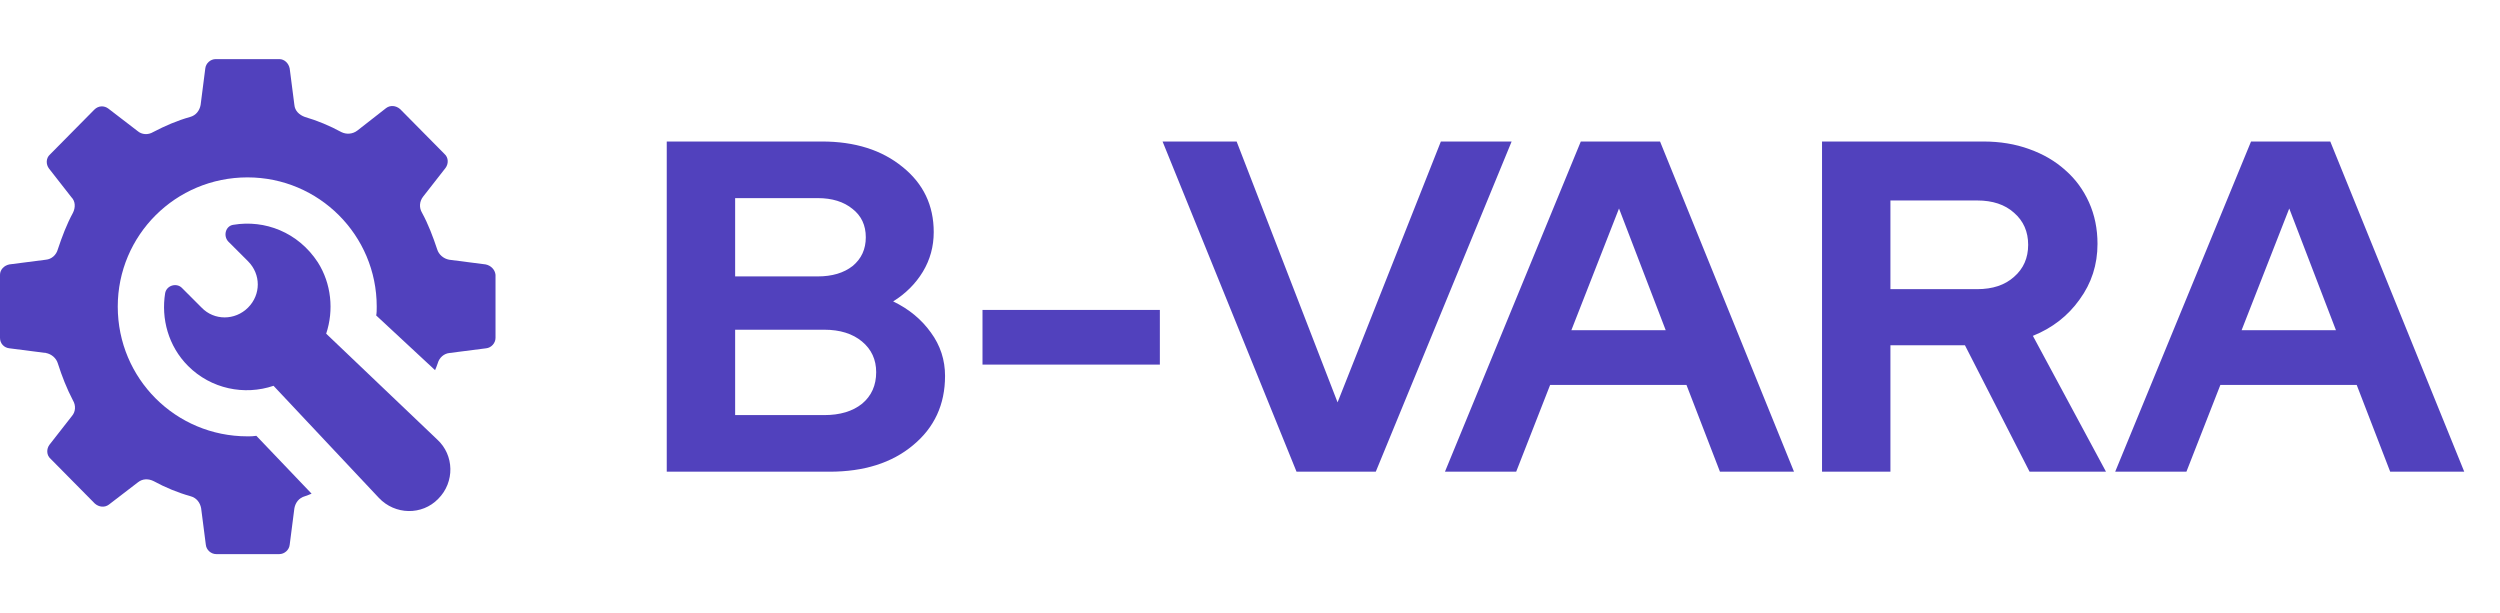<svg width="106" height="26" viewBox="0 0 106 26" fill="none" xmlns="http://www.w3.org/2000/svg">
<path d="M20.59 11.211L19.044 11.012C18.801 10.967 18.602 10.791 18.536 10.57C18.359 10.04 18.16 9.509 17.895 9.023C17.762 8.802 17.785 8.537 17.939 8.339L18.889 7.123C19.022 6.947 19.022 6.682 18.845 6.527L16.967 4.627C16.79 4.472 16.547 4.45 16.371 4.583L15.155 5.533C14.957 5.687 14.691 5.71 14.471 5.599C13.985 5.334 13.454 5.113 12.924 4.958C12.681 4.87 12.504 4.693 12.482 4.45L12.283 2.904C12.239 2.683 12.062 2.506 11.842 2.506H9.146C8.925 2.506 8.727 2.683 8.704 2.904L8.506 4.45C8.461 4.693 8.307 4.892 8.064 4.958C7.511 5.113 7.003 5.334 6.495 5.599C6.274 5.732 6.009 5.71 5.832 5.555L4.595 4.605C4.419 4.472 4.175 4.472 3.999 4.649L2.121 6.549C1.944 6.704 1.944 6.969 2.077 7.146L3.027 8.361C3.203 8.537 3.203 8.802 3.093 9.023C2.828 9.509 2.629 10.04 2.452 10.57C2.386 10.813 2.187 10.99 1.944 11.012L0.398 11.211C0.177 11.255 0 11.431 0 11.652V14.326C0 14.569 0.177 14.745 0.398 14.768L1.944 14.966C2.187 15.011 2.386 15.187 2.452 15.408C2.629 15.96 2.828 16.469 3.093 16.977C3.226 17.198 3.203 17.463 3.049 17.64L2.099 18.855C1.966 19.031 1.966 19.296 2.143 19.451L4.021 21.351C4.198 21.506 4.441 21.528 4.617 21.395L5.855 20.445C6.053 20.291 6.296 20.291 6.517 20.401C7.003 20.666 7.534 20.887 8.086 21.042C8.329 21.108 8.484 21.307 8.528 21.55L8.727 23.096C8.749 23.317 8.947 23.494 9.168 23.494H11.842C12.062 23.494 12.261 23.317 12.283 23.096L12.482 21.55C12.527 21.307 12.681 21.108 12.924 21.042C13.035 20.998 13.123 20.976 13.211 20.931L10.87 18.479C10.737 18.501 10.627 18.501 10.494 18.501C7.445 18.501 4.993 16.049 4.993 13C4.993 9.973 7.445 7.521 10.494 7.521C13.521 7.521 15.973 9.973 15.973 13C15.973 13.133 15.973 13.265 15.951 13.376L18.447 15.695C18.491 15.607 18.514 15.519 18.558 15.408C18.624 15.165 18.823 14.988 19.066 14.966L20.612 14.768C20.833 14.745 21.01 14.546 21.01 14.326V11.652C20.988 11.431 20.811 11.255 20.59 11.211Z" fill="#5141BD"/>
<path d="M13.83 14.148C14.161 13.154 14.05 12.027 13.476 11.122C12.637 9.84 11.223 9.31 9.897 9.531C9.566 9.575 9.455 9.995 9.676 10.238L10.516 11.077C11.068 11.63 11.068 12.491 10.516 13.044C9.963 13.596 9.08 13.596 8.549 13.044L7.71 12.204C7.489 11.983 7.069 12.094 7.003 12.425C6.826 13.508 7.136 14.678 7.975 15.518C8.947 16.49 10.361 16.777 11.598 16.358L16.061 21.107C16.746 21.837 17.895 21.858 18.579 21.152C19.287 20.445 19.264 19.296 18.535 18.633L13.83 14.148Z" fill="#5141BD"/>
<path d="M28.27 6H34.85C36.25 6 37.39 6.36 38.27 7.08C39.15 7.787 39.59 8.707 39.59 9.84C39.59 10.453 39.436 11.013 39.13 11.52C38.823 12.027 38.403 12.447 37.87 12.78C38.536 13.1 39.07 13.54 39.47 14.1C39.87 14.647 40.07 15.26 40.07 15.94C40.07 17.153 39.616 18.133 38.71 18.88C37.816 19.627 36.636 20 35.17 20H28.27V6ZM34.67 8.4H31.17V11.72H34.67C35.283 11.72 35.776 11.573 36.15 11.28C36.523 10.973 36.71 10.567 36.71 10.06C36.71 9.553 36.523 9.153 36.15 8.86C35.776 8.553 35.283 8.4 34.67 8.4ZM34.95 17.6C35.616 17.6 36.15 17.44 36.55 17.12C36.95 16.787 37.15 16.34 37.15 15.78C37.15 15.247 36.95 14.813 36.55 14.48C36.15 14.147 35.616 13.98 34.95 13.98H31.17V17.6H34.95ZM41.658 13.14H49.178V15.46H41.658V13.14ZM54.973 20L49.293 6H52.433L56.713 17.06L61.093 6H64.093L58.333 20H54.973ZM61.266 20L67.026 6H70.386L76.066 20H72.926L71.506 16.32H65.726L64.286 20H61.266ZM66.626 14H70.626L68.646 8.84L66.626 14ZM77.254 20V6H84.094C84.801 6 85.448 6.107 86.034 6.32C86.634 6.533 87.147 6.833 87.574 7.22C88.001 7.593 88.334 8.047 88.574 8.58C88.814 9.113 88.934 9.7 88.934 10.34C88.934 11.22 88.681 12.007 88.174 12.7C87.681 13.393 87.021 13.907 86.194 14.24L89.294 20H86.054L83.314 14.64H80.154V20H77.254ZM83.834 8.5H80.154V12.26H83.834C84.487 12.26 85.007 12.087 85.394 11.74C85.794 11.393 85.994 10.94 85.994 10.38C85.994 9.82 85.794 9.367 85.394 9.02C85.007 8.673 84.487 8.5 83.834 8.5ZM89.684 20L95.444 6H98.804L104.484 20H101.344L99.924 16.32H94.144L92.704 20H89.684ZM95.044 14H99.044L97.064 8.84L95.044 14Z" fill="#5141BD"/>
</svg>
